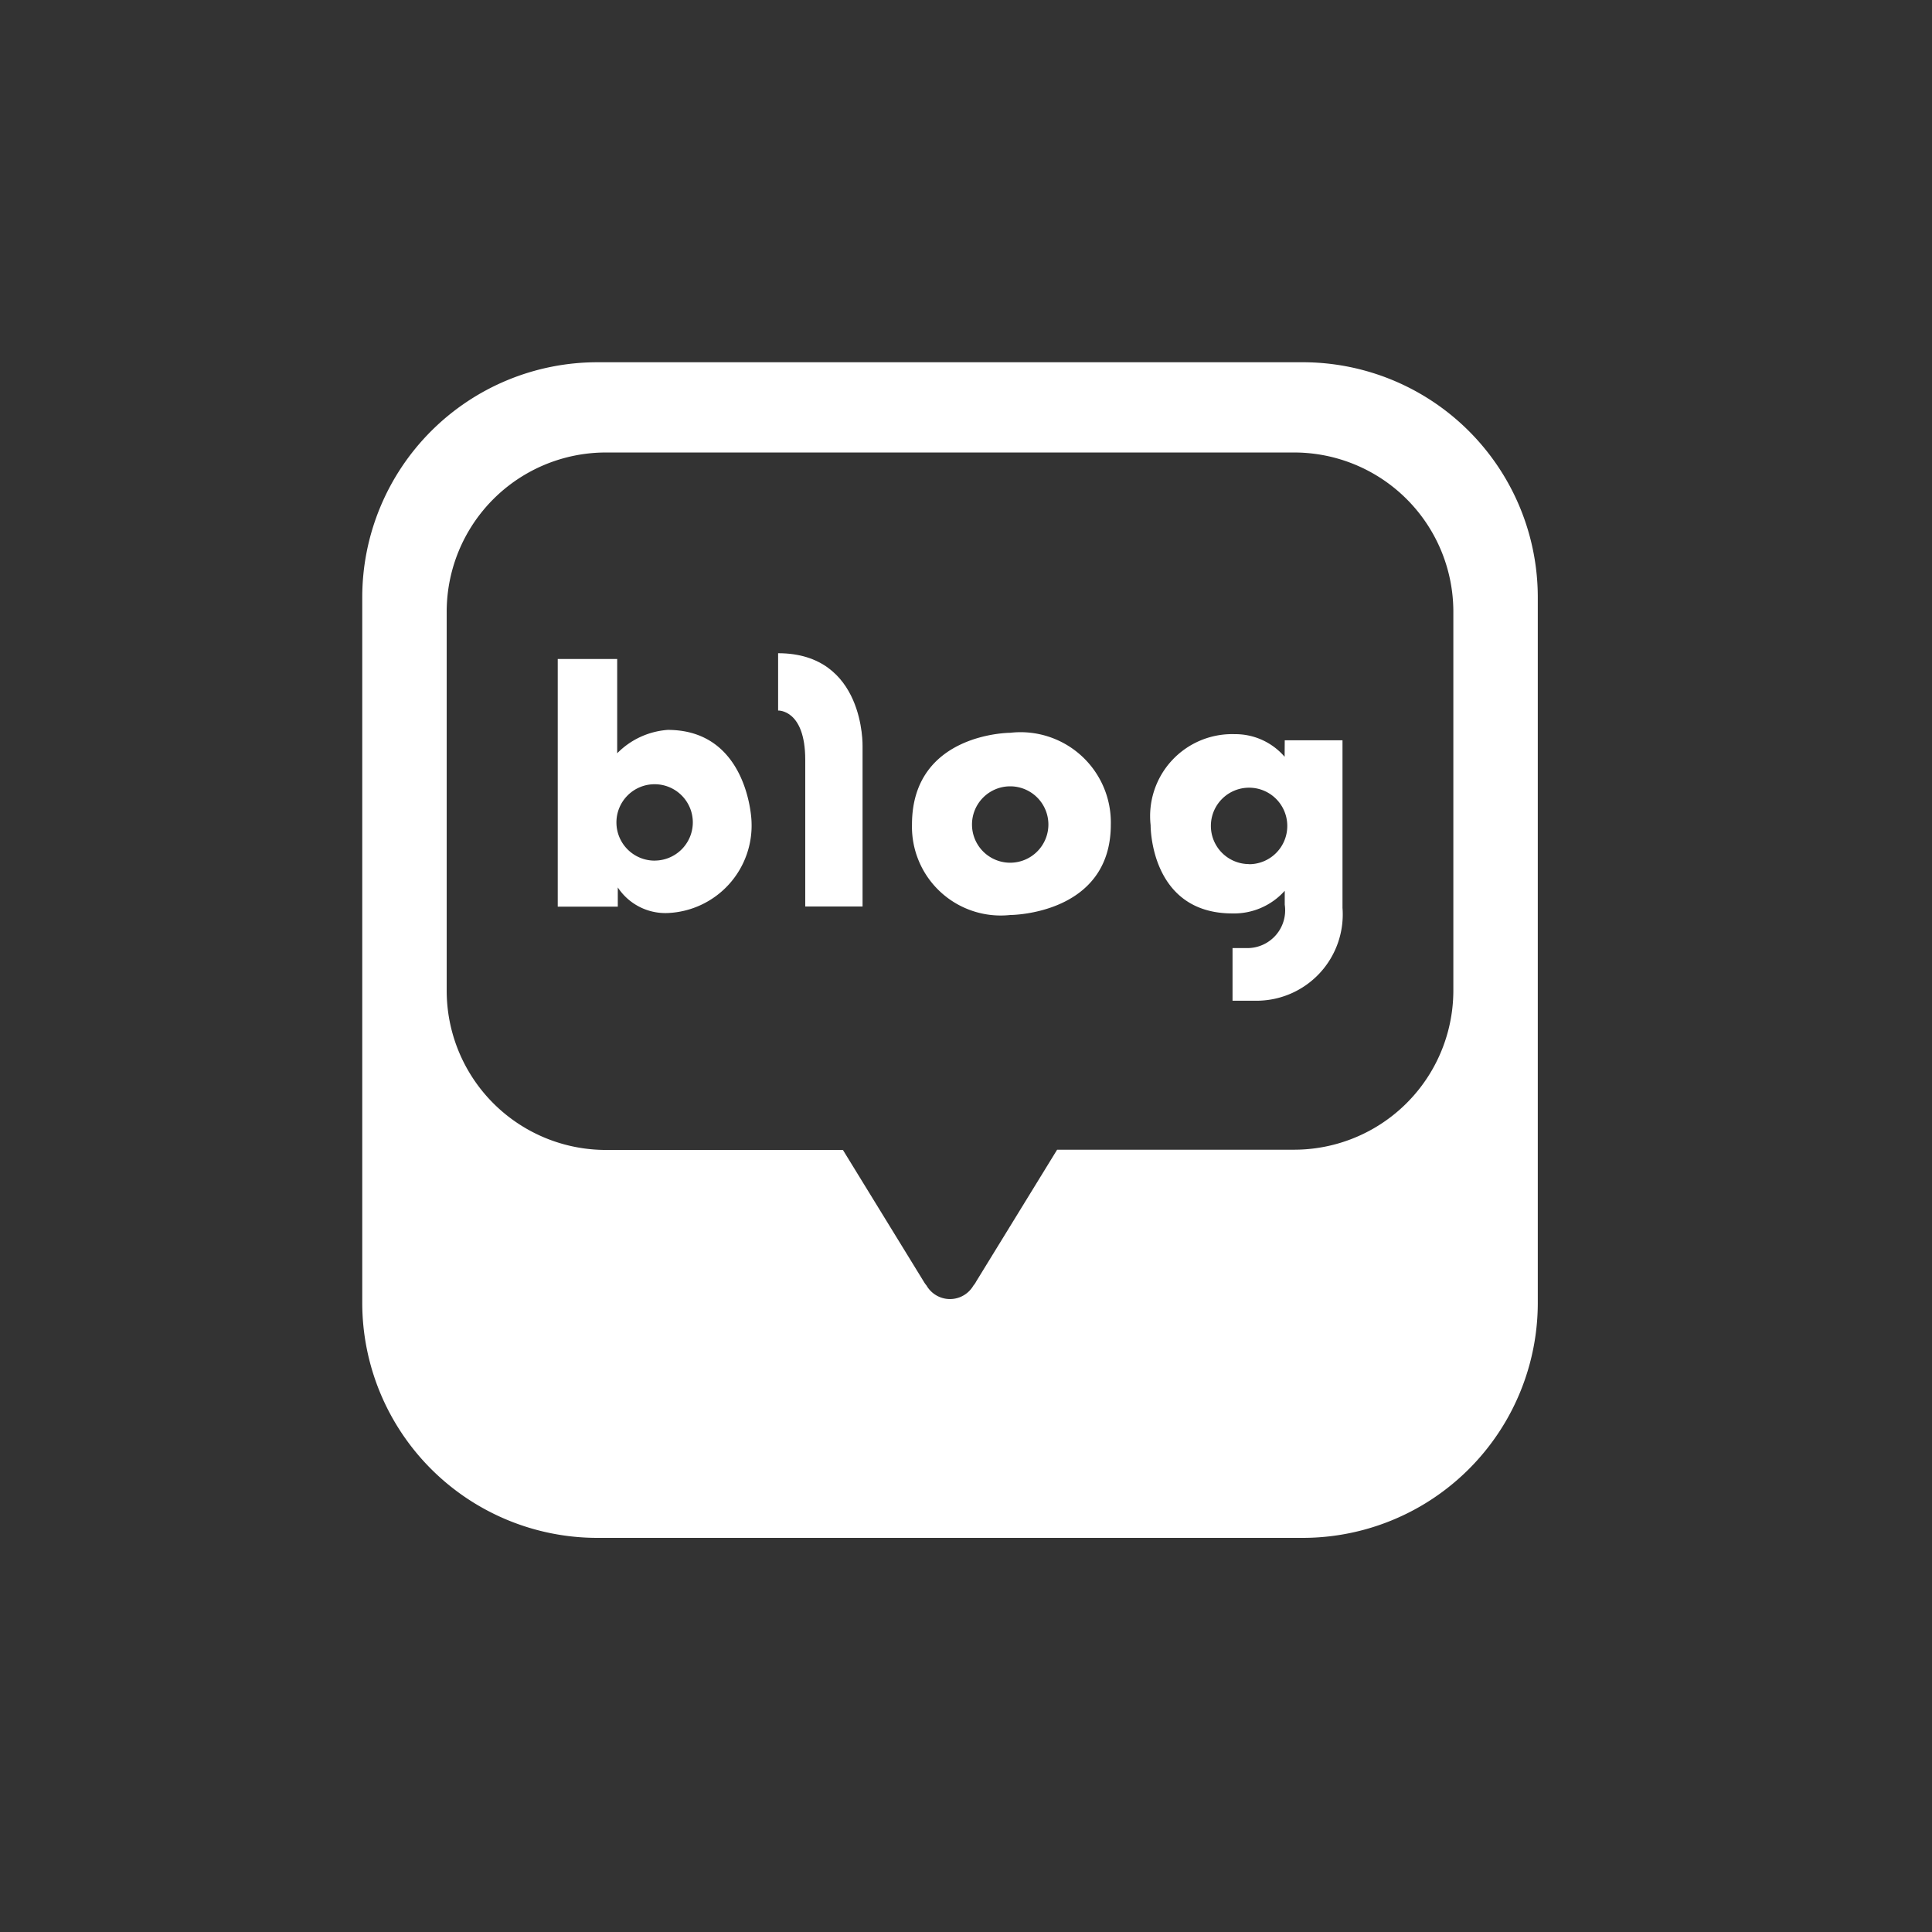 <svg xmlns="http://www.w3.org/2000/svg" width="48" height="48" viewBox="0 0 48 48">
  <rect x="0" y="0" width="48" height="48" fill="#333333" stroke="none"/>
  <defs>
    <style>
      .cls-1 {
        fill: #fff;
      }

      .cls-2 {
        fill: none;
      }
    </style>
  </defs>
  <g id="ic_blog" transform="translate(-1831 -525)">
    <g id="ic_blog-2" data-name="ic_blog" transform="translate(1840 534)">
      <path id="패스_258" data-name="패스 258" class="cls-1" d="M849.041,525.142s-2.44,0-2.44,2.279a2.205,2.205,0,0,0,2.44,2.248s2.5,0,2.5-2.248A2.243,2.243,0,0,0,849.041,525.142Zm0,3.228a.949.949,0,1,1,.949-.949A.95.95,0,0,1,849.041,528.37Z" transform="translate(-832.943 -515.936)"/>
      <path id="패스_259" data-name="패스 259" class="cls-1" d="M835.639,518.444v1.424s.674-.031.674,1.225v3.643h1.424v-3.979S837.8,518.444,835.639,518.444Z" transform="translate(-825.307 -511.215)"/>
      <path id="패스_260" data-name="패스 260" class="cls-1" d="M819.9,520.686a1.961,1.961,0,0,0-1.255.581v-2.342h-1.477v6.153h1.492V524.6a1.416,1.416,0,0,0,1.24.636,2.176,2.176,0,0,0,2.081-2.3S821.9,520.686,819.9,520.686Zm-.325,3.248a.949.949,0,1,1,.949-.949A.95.95,0,0,1,819.573,523.933Z" transform="translate(-812.311 -511.552)"/>
      <path id="패스_261" data-name="패스 261" class="cls-1" d="M824.29,494.333H806.767a5.842,5.842,0,0,0-5.841,5.842V517.7a5.842,5.842,0,0,0,5.841,5.841H824.29a5.841,5.841,0,0,0,5.842-5.841V500.175A5.841,5.841,0,0,0,824.29,494.333Zm3.744,15.6a3.957,3.957,0,0,1-3.95,3.964H818.19l-2.011,3.274a.465.465,0,0,1-.068.1.673.673,0,0,1-1.166,0,.7.7,0,0,1-.066-.093l-2.011-3.275h-5.894a3.957,3.957,0,0,1-3.95-3.964v-9.4a3.957,3.957,0,0,1,3.95-3.964h17.11a3.957,3.957,0,0,1,3.95,3.964Z" transform="translate(-800.926 -494.333)"/>
      <path id="패스_262" data-name="패스 262" class="cls-1" d="M869.781,525.7a1.615,1.615,0,0,0-1.24-.562,2.037,2.037,0,0,0-2.089,2.263s-.023,2.191,2.032,2.191a1.69,1.69,0,0,0,1.3-.563v.345a.939.939,0,0,1-.941,1.079h-.356v1.308h.574a2.144,2.144,0,0,0,2.158-2.307V525.29h-1.435Zm-.883,2.666a.949.949,0,1,1,.949-.949A.949.949,0,0,1,868.9,528.369Z" transform="translate(-846.865 -515.898)"/>
    </g>
    <rect id="사각형_2673" data-name="사각형 2673" class="cls-2" width="48" height="48" transform="translate(1831 525)"/>
  </g>
</svg>
